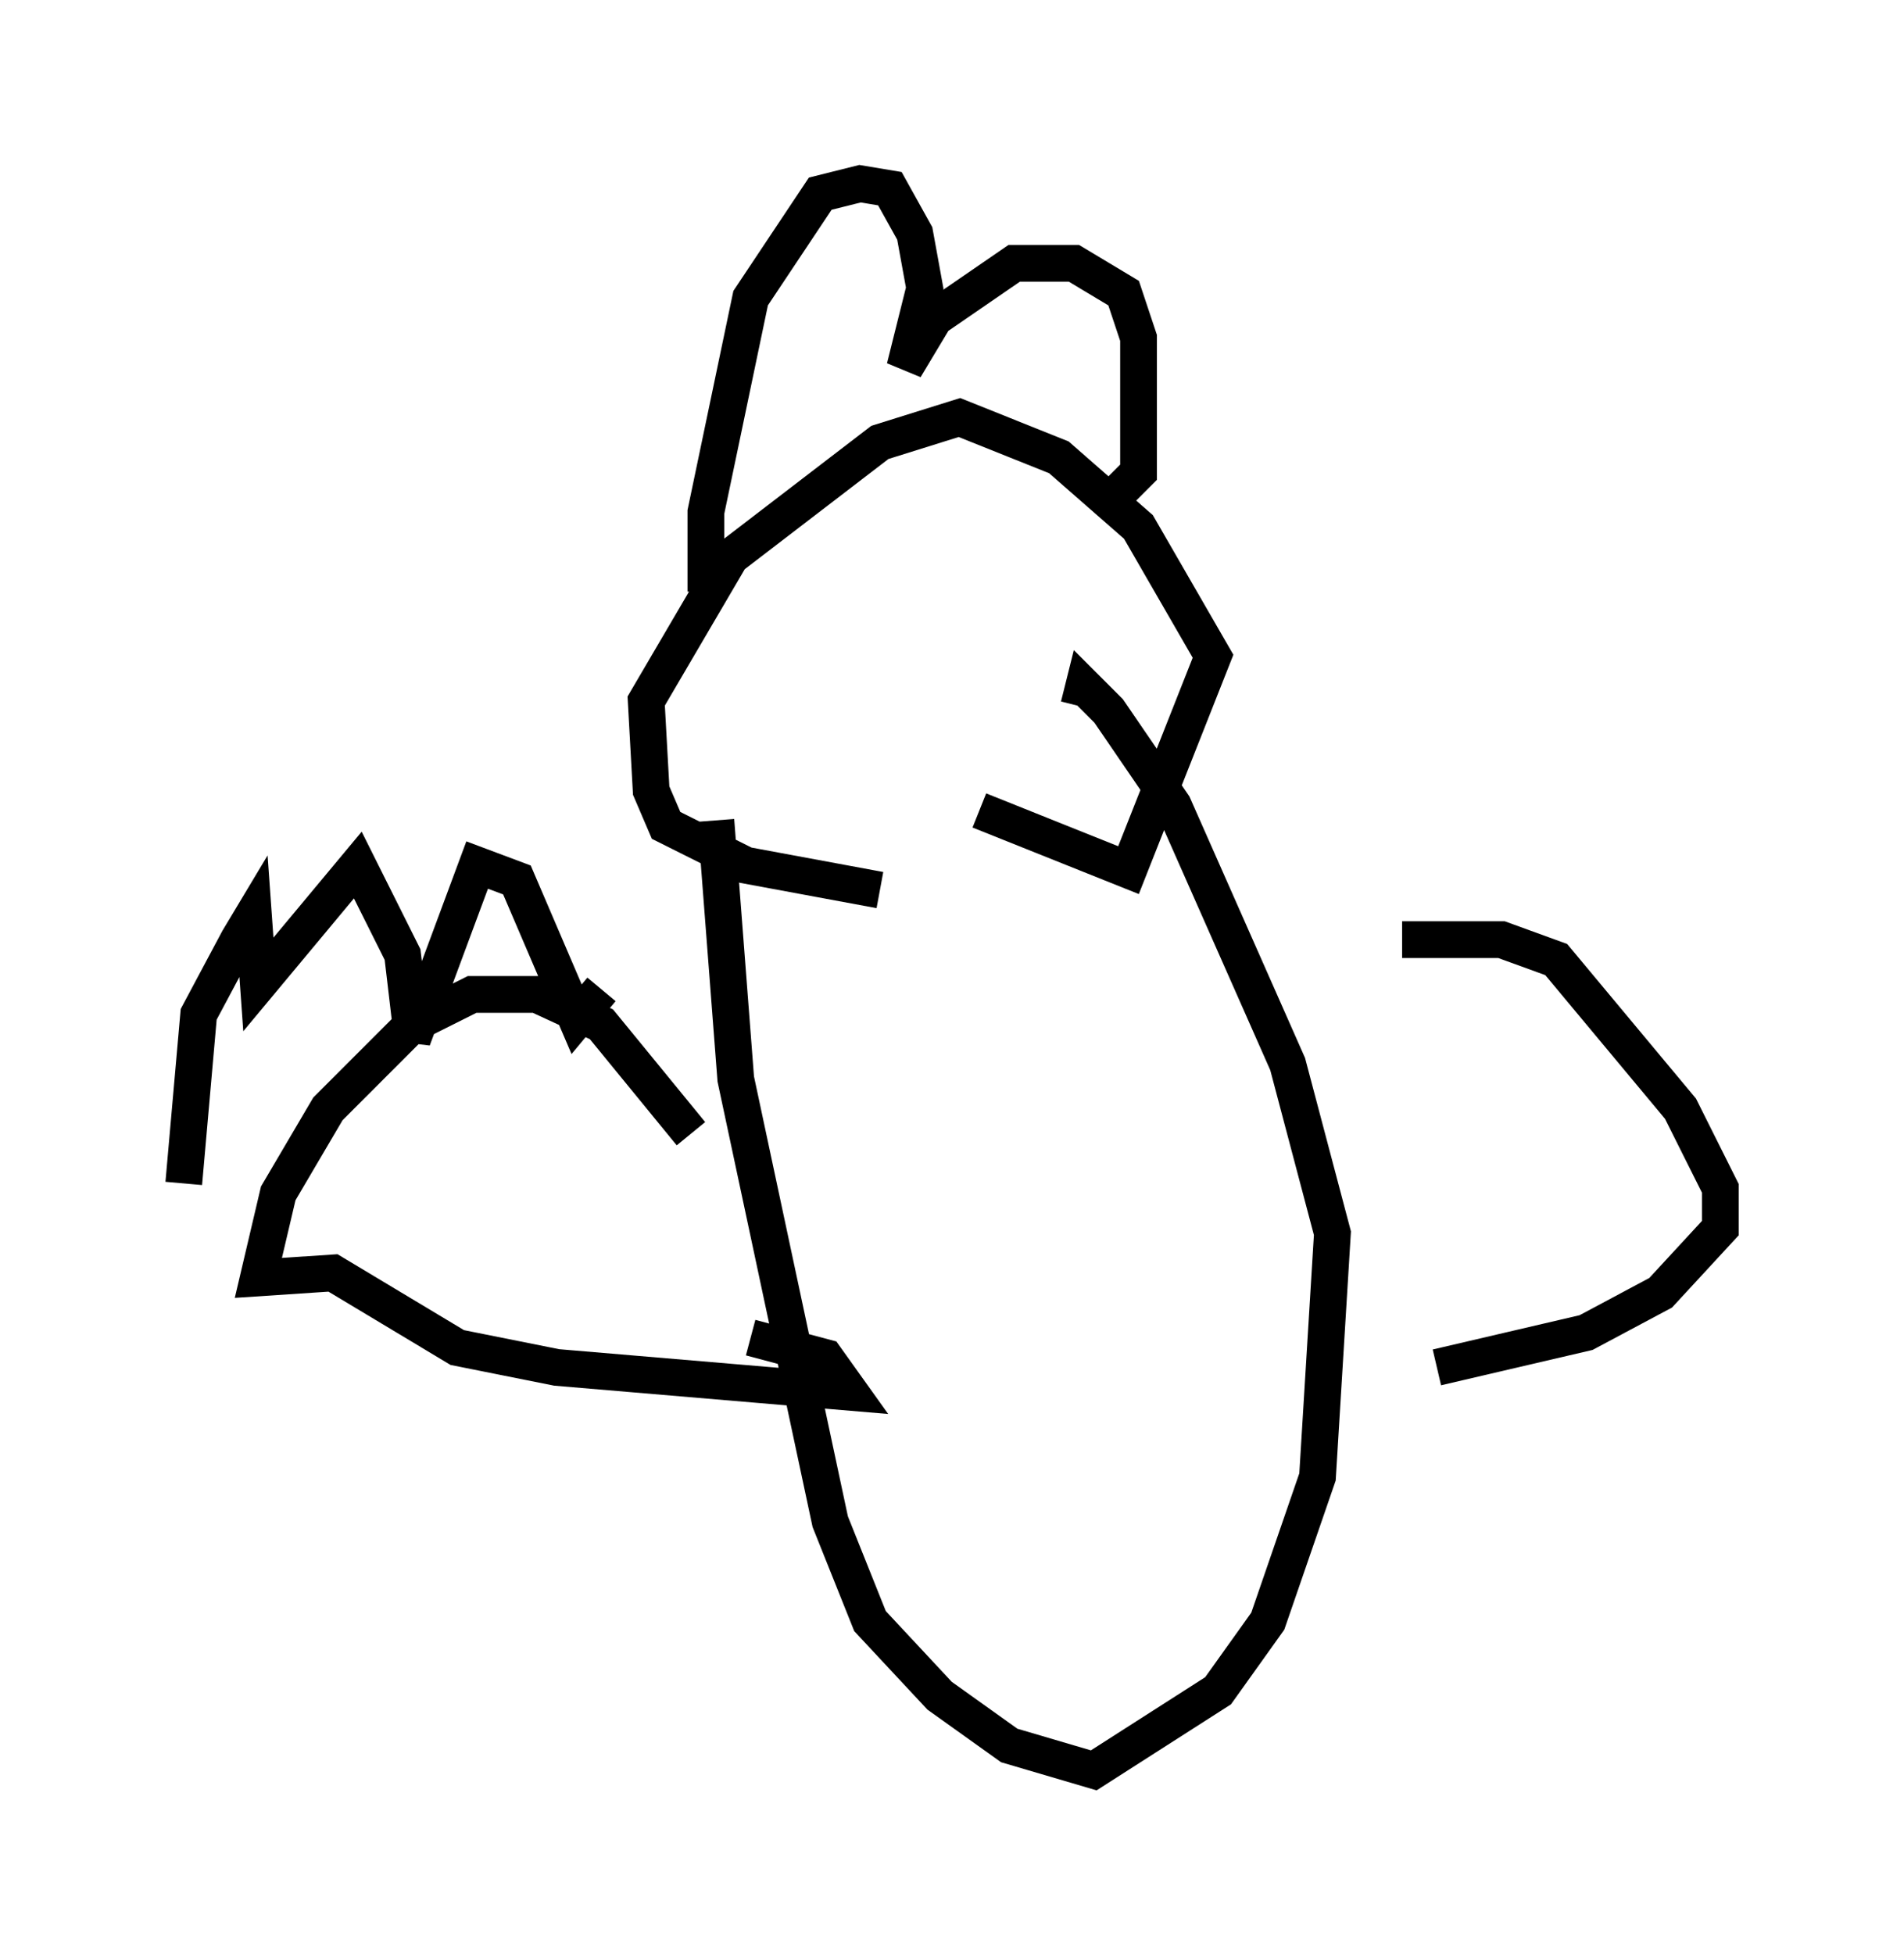 <?xml version="1.0" encoding="utf-8" ?>
<svg baseProfile="full" height="53.166" version="1.1" width="51.813" xmlns="http://www.w3.org/2000/svg" xmlns:ev="http://www.w3.org/2001/xml-events" xmlns:xlink="http://www.w3.org/1999/xlink"><defs /><rect fill="white" height="53.166" width="51.813" x="0" y="0" /><path d="M27.057, 23.674 m-3.112, 0.541 l-3.654, -0.677 -2.165, -1.083 l-0.406, -0.947 -0.135, -2.436 l2.3, -3.924 4.059, -3.112 l2.165, -0.677 2.706, 1.083 l2.165, 1.894 2.03, 3.518 l-2.3, 5.819 -4.059, -1.624 m-7.442, -5.954 l0.0, -2.165 1.218, -5.819 l1.894, -2.842 1.083, -0.271 l0.812, 0.135 0.677, 1.218 l0.271, 1.488 -0.541, 2.165 l0.812, -1.353 2.165, -1.488 l1.624, 0.0 1.353, 0.812 l0.406, 1.218 0.0, 3.654 l-0.541, 0.541 m-10.961, 8.931 l0.541, 7.036 2.571, 12.043 l1.083, 2.706 1.894, 2.03 l1.894, 1.353 2.3, 0.677 l3.383, -2.165 1.353, -1.894 l1.353, -3.924 0.406, -6.631 l-1.218, -4.601 -3.112, -7.036 l-1.759, -2.571 -0.677, -0.677 l-0.135, 0.541 m-10.555, 11.637 l-2.436, -2.977 -1.759, -0.812 l-1.759, 0.0 -1.624, 0.812 l-2.3, 2.3 -1.353, 2.3 l-0.541, 2.3 2.03, -0.135 l3.383, 2.03 2.706, 0.541 l7.984, 0.677 -0.677, -0.947 l-2.03, -0.541 m-15.426, -4.195 l0.406, -4.601 1.083, -2.03 l0.406, -0.677 0.135, 1.894 l2.706, -3.248 1.218, 2.436 l0.271, 2.3 1.759, -4.736 l1.083, 0.406 1.624, 3.789 l0.677, -0.812 m21.786, -1.353 l2.706, 0.0 1.488, 0.541 l3.383, 4.059 1.083, 2.165 l0.0, 1.083 -1.624, 1.759 l-2.03, 1.083 -4.059, 0.947 " fill="none" stroke="black" stroke-width="1" /></svg>